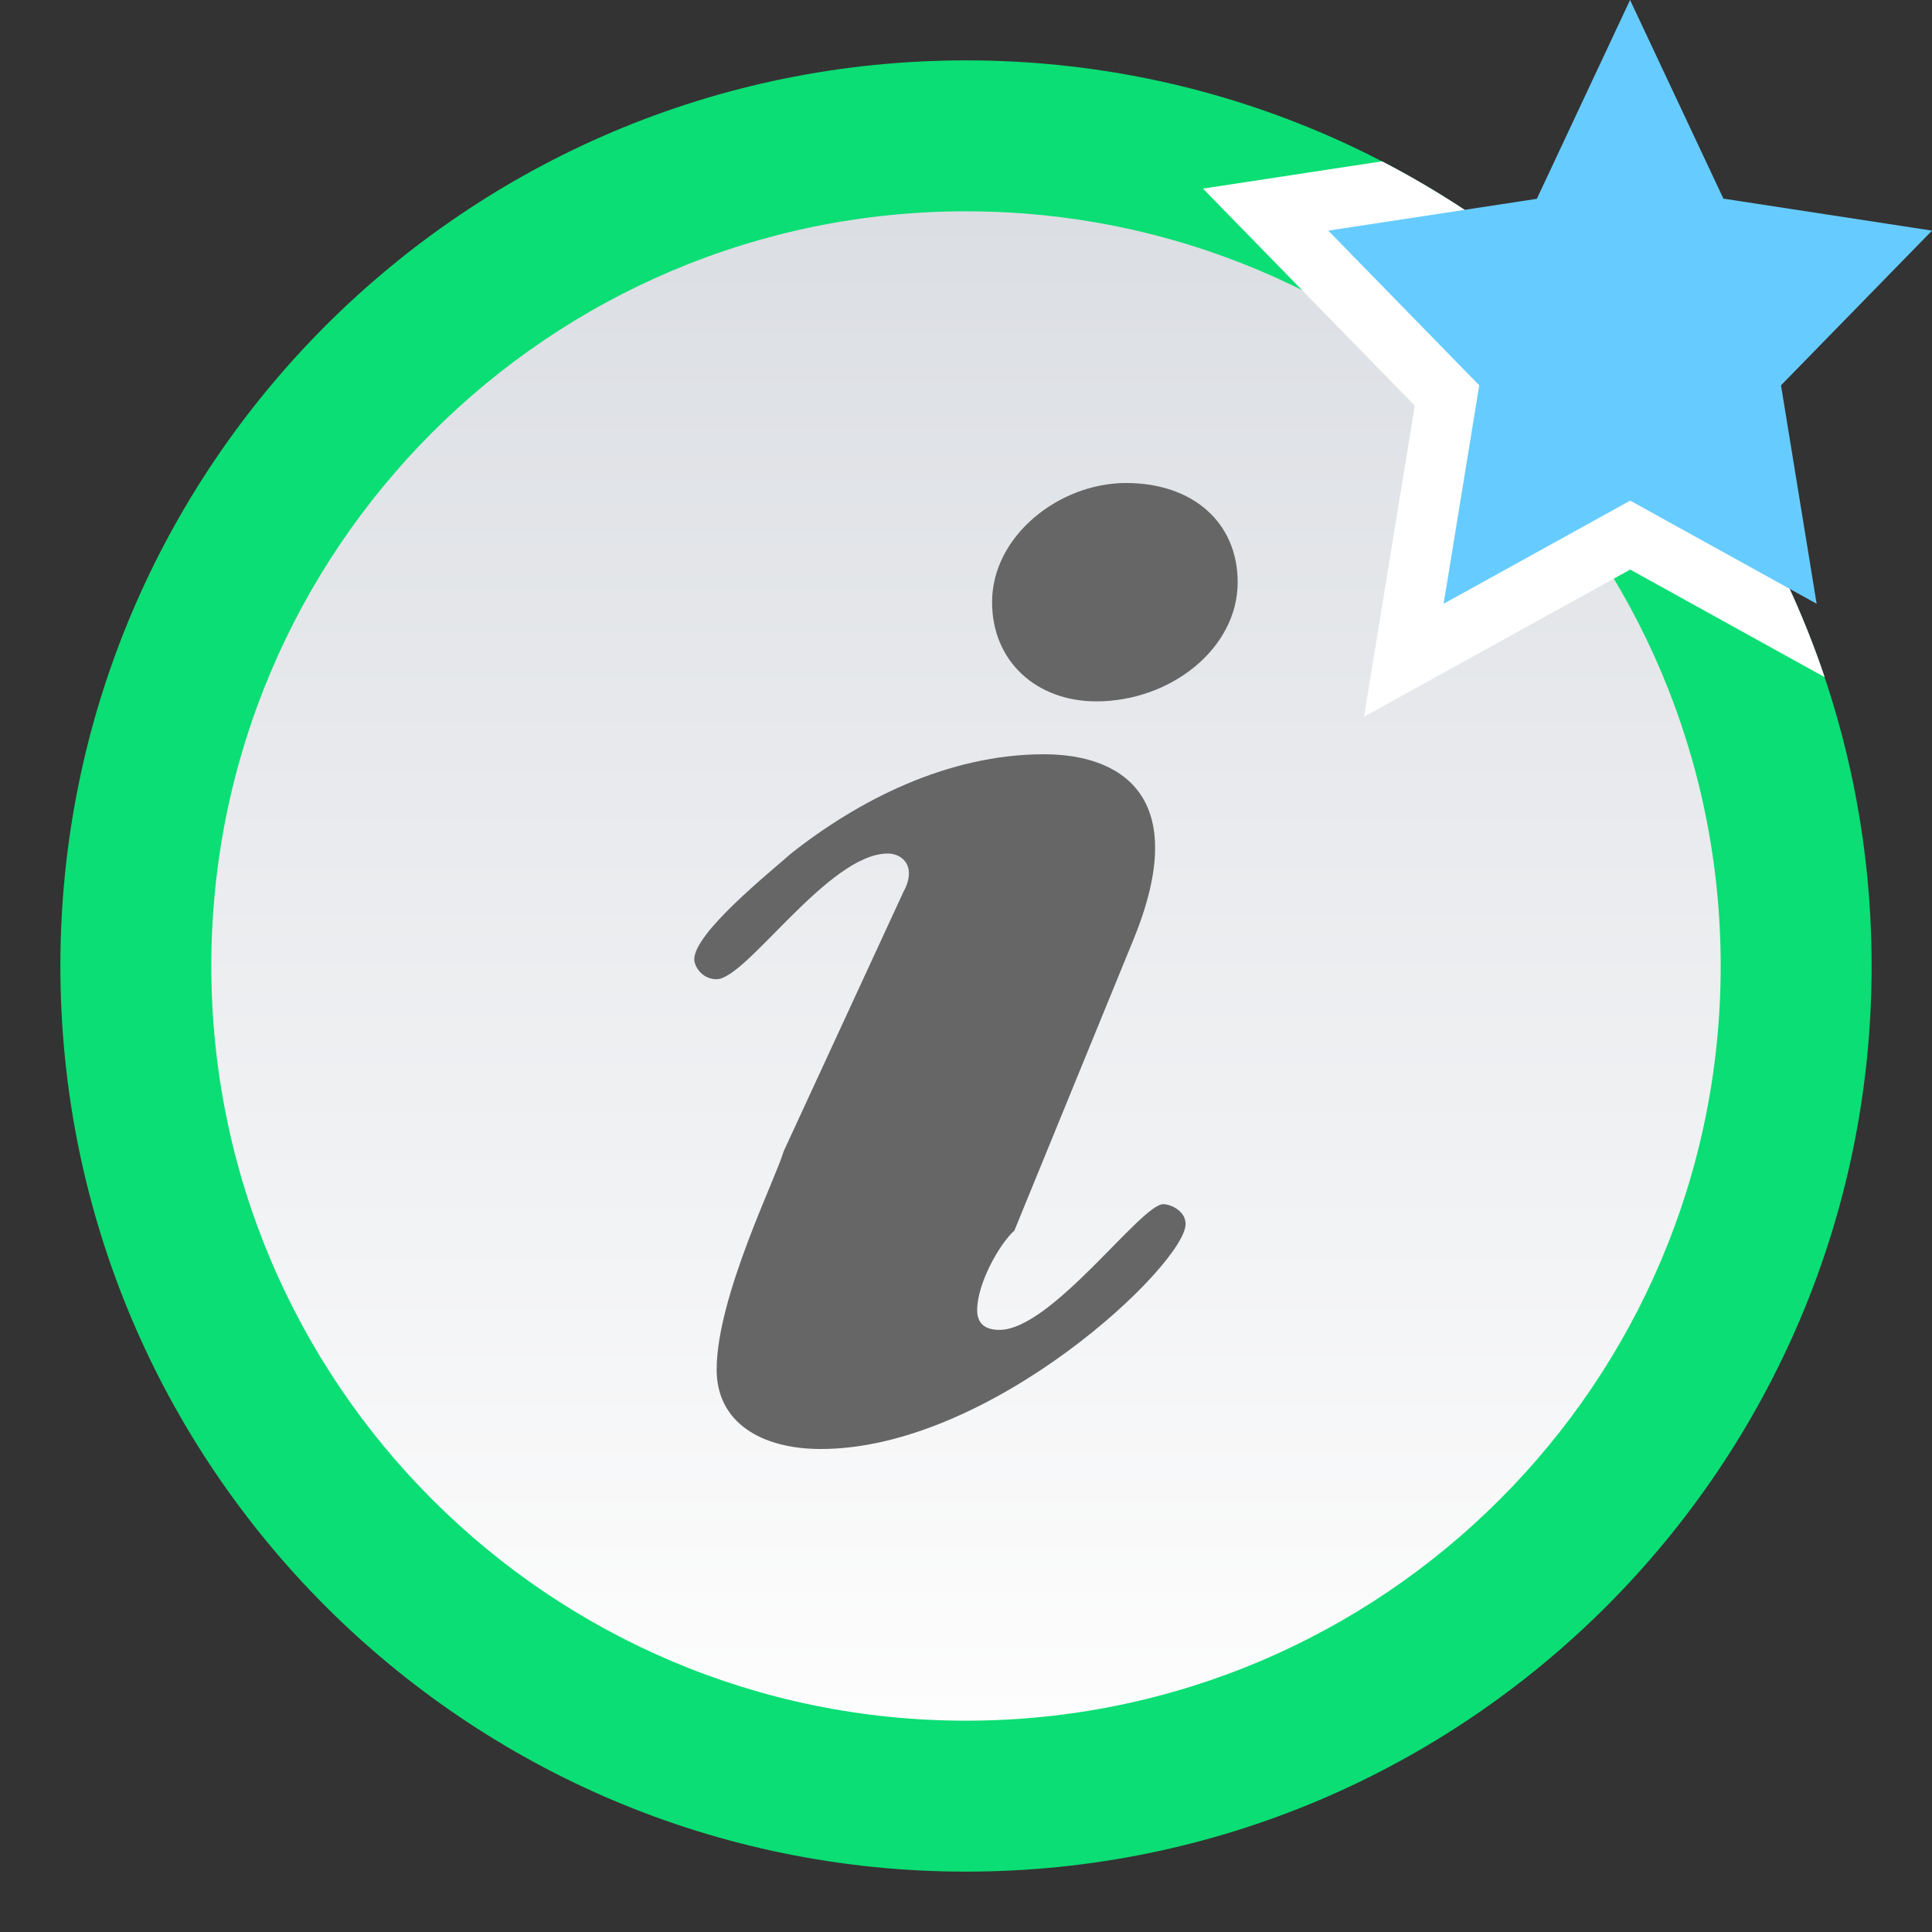 <?xml version="1.0" encoding="UTF-8" standalone="no"?>
<svg
   id="svg27"
   version="1.1"
   viewBox="0 0 32 32"
   xmlns="http://www.w3.org/2000/svg"
   xmlns:svg="http://www.w3.org/2000/svg">
  <rect x="0" y="0" width="32" height="32" fill="#333333" stroke="none"/>
  <defs
     id="defs7">
    <linearGradient
       id="announce_read_mine-a"
       x1="15"
       x2="15"
       y2="27.5"
       y1="2.5"
       gradientUnits="userSpaceOnUse"
       gradientTransform="translate(1,1)">
      <stop
         id="stop2"
         stop-color="#DBDEE3"
         offset="0" />
      <stop
         id="stop4"
         stop-color="#FDFDFD"
         offset="1" />
    </linearGradient>
  </defs>
  <path
     id="path9"
     d="M 0,0 H 32 V 32 H 0 Z"
     style="fill:none;fill-rule:evenodd" />
  <path
     id="path11"
     d="M 31,16 C 31,24.284 24.284,31 16,31 7.716,31 1,24.284 1,16 1,7.716 7.716,1 16,1 24.284,1 31,7.716 31,16"
     fill="#0bde74"
     style="fill-rule:evenodd" />
  <path
     id="path13"
     d="M 30,16 C 30,23.732 23.732,30 16,30 8.268,30 2,23.732 2,16 2,8.268 8.268,2 16,2 23.732,2 30,8.268 30,16"
     fill="#0bde74"
     style="fill-rule:evenodd" />
  <path
     id="path17"
     d="M 28.5,16 C 28.5,22.903 22.904,28.5 16,28.5 9.096,28.5 3.5,22.903 3.5,16 3.5,9.096 9.096,3.5 16,3.5 22.904,3.5 28.5,9.096 28.5,16"
     fill="url(#announce_read_mine-a)"
     style="fill:url(#announce_read_mine-a);fill-rule:evenodd" />
  <path
     id="path19"
     d="m 14.952,14.795 c 0.247,-0.438 0,-0.658 -0.247,-0.658 -0.986,0 -2.342,2.082 -2.836,2.082 -0.247,0 -0.37,-0.219 -0.37,-0.329 0,-0.438 1.233,-1.425 1.603,-1.753 1.11,-0.877 2.589,-1.644 4.192,-1.644 1.233,0 2.466,0.658 1.48,3.068 l -1.973,4.822 c -0.247,0.219 -0.616,0.877 -0.616,1.315 0,0.219 0.123,0.329 0.37,0.329 0.863,0 2.342,-2.082 2.712,-2.082 0.123,0 0.37,0.11 0.37,0.329 0,0.658 -3.205,3.726 -6.041,3.726 -0.986,0 -1.726,-0.438 -1.726,-1.315 0,-1.206 0.986,-3.178 1.11,-3.616 l 1.973,-4.274 z m 1.48,-4.822 c 0,-1.096 1.11,-1.973 2.219,-1.973 1.11,0 1.849,0.658 1.849,1.644 0,1.096 -1.11,1.973 -2.342,1.973 -0.986,0 -1.726,-0.658 -1.726,-1.644 z"
     fill="#666666"
     style="fill-rule:evenodd" />
  <path
     id="path21"
     d="m 30.221,11.215 -3.22,-1.781 -4.408,2.437 0.84,-5.152 -3.508,-3.595 2.966,-0.452 c 3.428,1.776 6.084,4.836 7.331,8.543 z"
     fill="#ffffff"
     style="fill-rule:evenodd" />
  <path
     id="path23"
     d="M 27.001,8.292 30.089,10 29.499,6.382 32,3.82 28.545,3.29 26.999,0 25.455,3.293 22,3.82 24.501,6.382 23.911,10 Z"
     fill="#66ccff"
     style="fill-rule:evenodd" />
</svg>
